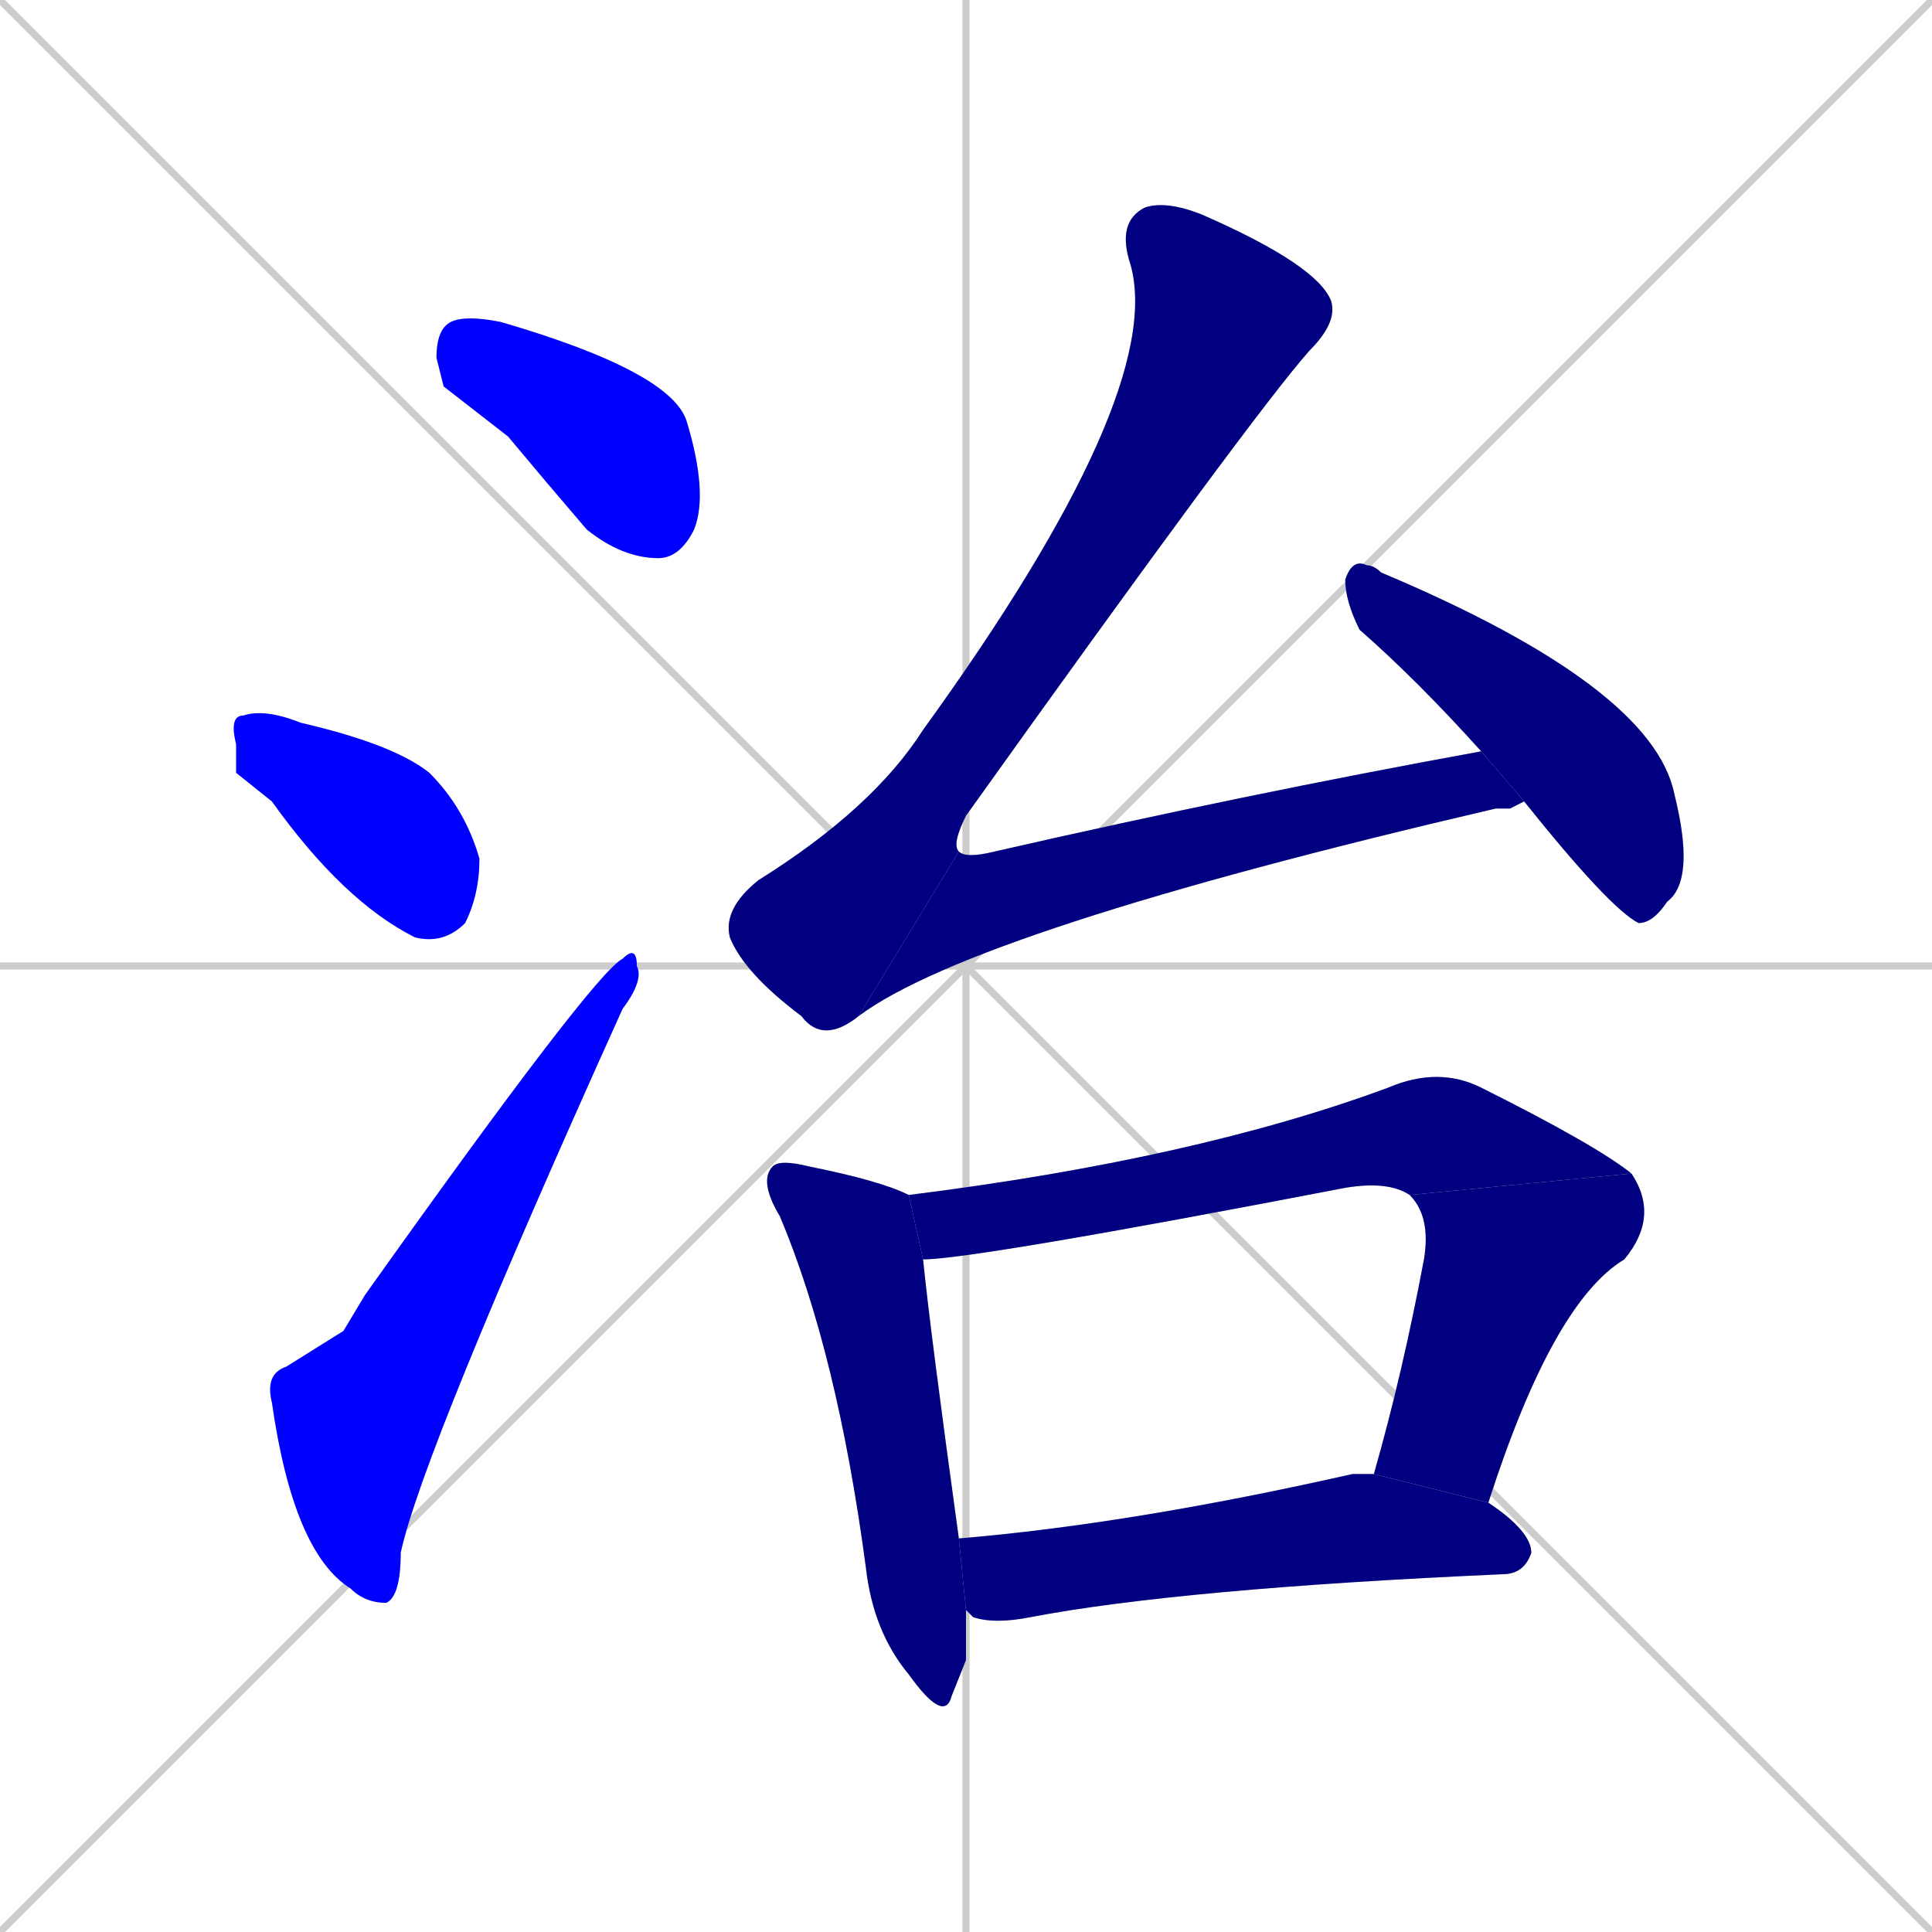 <svg xmlns="http://www.w3.org/2000/svg" xmlns:xlink="http://www.w3.org/1999/xlink" width="270" height="270"><defs><clipPath id="clip-mask-1"><rect x="61" y="44" width="38" height="34"><animate attributeName="x" from="23" to="61" dur="0.141" begin="0; animate10.end + 1" id="animate1" fill="freeze"/></rect></clipPath><clipPath id="clip-mask-2"><rect x="32" y="99" width="35" height="33"><set attributeName="x" to="-3" begin="0; animate10.end + 1" /><animate attributeName="x" from="-3" to="32" dur="0.130" begin="animate1.end + 0.5" id="animate2" fill="freeze"/></rect></clipPath><clipPath id="clip-mask-3"><rect x="37" y="132" width="53" height="92"><set attributeName="y" to="224" begin="0; animate10.end + 1" /><animate attributeName="y" from="224" to="132" dur="0.341" begin="animate2.end + 0.5" id="animate3" fill="freeze"/></rect></clipPath><clipPath id="clip-mask-4"><rect x="101" y="28" width="86" height="118"><set attributeName="y" to="-90" begin="0; animate10.end + 1" /><animate attributeName="y" from="-90" to="28" dur="0.437" begin="animate3.end + 0.5" id="animate4" fill="freeze"/></rect></clipPath><clipPath id="clip-mask-5"><rect x="120" y="105" width="93" height="37"><set attributeName="x" to="27" begin="0; animate10.end + 1" /><animate attributeName="x" from="27" to="120" dur="0.344" begin="animate4.end" id="animate5" fill="freeze"/></rect></clipPath><clipPath id="clip-mask-6"><rect x="188" y="78" width="49" height="51"><set attributeName="y" to="27" begin="0; animate10.end + 1" /><animate attributeName="y" from="27" to="78" dur="0.189" begin="animate5.end + 0.5" id="animate6" fill="freeze"/></rect></clipPath><clipPath id="clip-mask-7"><rect x="106" y="162" width="29" height="79"><set attributeName="y" to="83" begin="0; animate10.end + 1" /><animate attributeName="y" from="83" to="162" dur="0.293" begin="animate6.end + 0.5" id="animate7" fill="freeze"/></rect></clipPath><clipPath id="clip-mask-8"><rect x="127" y="149" width="101" height="27"><set attributeName="x" to="26" begin="0; animate10.end + 1" /><animate attributeName="x" from="26" to="127" dur="0.374" begin="animate7.end + 0.5" id="animate8" fill="freeze"/></rect></clipPath><clipPath id="clip-mask-9"><rect x="192" y="164" width="40" height="46"><set attributeName="y" to="118" begin="0; animate10.end + 1" /><animate attributeName="y" from="118" to="164" dur="0.170" begin="animate8.end" id="animate9" fill="freeze"/></rect></clipPath><clipPath id="clip-mask-10"><rect x="134" y="206" width="80" height="21"><set attributeName="x" to="54" begin="0; animate10.end + 1" /><animate attributeName="x" from="54" to="134" dur="0.296" begin="animate9.end + 0.5" id="animate10" fill="freeze"/></rect></clipPath></defs><path d="M 0 0 L 270 270 M 270 0 L 0 270 M 135 0 L 135 270 M 0 135 L 270 135" stroke="#CCCCCC" /><path d="M 62 54 L 61 50 Q 61 46 63 45 Q 65 44 70 45 Q 94 52 96 59 Q 99 69 97 74 Q 95 78 92 78 Q 87 78 82 74 Q 76 67 71 61" fill="#CCCCCC"/><path d="M 33 108 L 33 104 Q 32 100 34 100 Q 37 99 42 101 Q 55 104 60 108 Q 65 113 67 120 Q 67 125 65 129 Q 62 132 58 131 Q 48 126 38 112" fill="#CCCCCC"/><path d="M 48 186 L 51 181 Q 83 136 87 134 Q 89 132 89 135 Q 90 137 87 141 Q 59 203 56 217 Q 56 223 54 224 Q 51 224 49 222 Q 41 217 38 196 Q 37 192 40 191" fill="#CCCCCC"/><path d="M 120 142 Q 115 146 112 142 Q 104 136 102 131 Q 101 127 106 123 Q 122 113 129 102 Q 163 55 158 37 Q 156 31 160 29 Q 163 28 168 30 Q 184 37 186 42 Q 187 45 183 49 Q 175 58 135 114 Q 133 118 134 119" fill="#CCCCCC"/><path d="M 211 113 L 209 113 Q 136 130 120 142 L 134 119 Q 135 120 139 119 Q 174 111 207 105 L 213 112" fill="#CCCCCC"/><path d="M 207 105 Q 198 95 190 88 Q 188 84 188 81 Q 189 78 191 79 Q 192 79 193 80 Q 231 96 234 111 Q 237 123 233 126 Q 231 129 229 129 Q 225 127 213 112" fill="#CCCCCC"/><path d="M 135 232 L 133 237 Q 132 241 127 234 Q 122 228 121 219 Q 117 189 109 170 Q 106 165 108 163 Q 109 162 113 163 Q 123 165 127 167 L 129 176 Q 130 186 134 215 L 135 225" fill="#CCCCCC"/><path d="M 197 167 Q 194 165 188 166 Q 136 176 129 176 L 127 167 Q 167 162 194 152 Q 201 149 207 152 Q 223 160 228 164" fill="#CCCCCC"/><path d="M 192 206 Q 196 192 199 176 Q 200 170 197 167 L 228 164 Q 232 170 227 176 Q 217 182 208 210" fill="#CCCCCC"/><path d="M 134 215 Q 158 213 189 206 Q 191 206 192 206 L 208 210 Q 214 214 214 217 Q 213 220 210 220 Q 165 222 144 226 Q 139 227 136 226 Q 135 225 135 225" fill="#CCCCCC"/><path d="M 62 54 L 61 50 Q 61 46 63 45 Q 65 44 70 45 Q 94 52 96 59 Q 99 69 97 74 Q 95 78 92 78 Q 87 78 82 74 Q 76 67 71 61" fill="#0000ff" clip-path="url(#clip-mask-1)" /><path d="M 33 108 L 33 104 Q 32 100 34 100 Q 37 99 42 101 Q 55 104 60 108 Q 65 113 67 120 Q 67 125 65 129 Q 62 132 58 131 Q 48 126 38 112" fill="#0000ff" clip-path="url(#clip-mask-2)" /><path d="M 48 186 L 51 181 Q 83 136 87 134 Q 89 132 89 135 Q 90 137 87 141 Q 59 203 56 217 Q 56 223 54 224 Q 51 224 49 222 Q 41 217 38 196 Q 37 192 40 191" fill="#0000ff" clip-path="url(#clip-mask-3)" /><path d="M 120 142 Q 115 146 112 142 Q 104 136 102 131 Q 101 127 106 123 Q 122 113 129 102 Q 163 55 158 37 Q 156 31 160 29 Q 163 28 168 30 Q 184 37 186 42 Q 187 45 183 49 Q 175 58 135 114 Q 133 118 134 119" fill="#000080" clip-path="url(#clip-mask-4)" /><path d="M 211 113 L 209 113 Q 136 130 120 142 L 134 119 Q 135 120 139 119 Q 174 111 207 105 L 213 112" fill="#000080" clip-path="url(#clip-mask-5)" /><path d="M 207 105 Q 198 95 190 88 Q 188 84 188 81 Q 189 78 191 79 Q 192 79 193 80 Q 231 96 234 111 Q 237 123 233 126 Q 231 129 229 129 Q 225 127 213 112" fill="#000080" clip-path="url(#clip-mask-6)" /><path d="M 135 232 L 133 237 Q 132 241 127 234 Q 122 228 121 219 Q 117 189 109 170 Q 106 165 108 163 Q 109 162 113 163 Q 123 165 127 167 L 129 176 Q 130 186 134 215 L 135 225" fill="#000080" clip-path="url(#clip-mask-7)" /><path d="M 197 167 Q 194 165 188 166 Q 136 176 129 176 L 127 167 Q 167 162 194 152 Q 201 149 207 152 Q 223 160 228 164" fill="#000080" clip-path="url(#clip-mask-8)" /><path d="M 192 206 Q 196 192 199 176 Q 200 170 197 167 L 228 164 Q 232 170 227 176 Q 217 182 208 210" fill="#000080" clip-path="url(#clip-mask-9)" /><path d="M 134 215 Q 158 213 189 206 Q 191 206 192 206 L 208 210 Q 214 214 214 217 Q 213 220 210 220 Q 165 222 144 226 Q 139 227 136 226 Q 135 225 135 225" fill="#000080" clip-path="url(#clip-mask-10)" /></svg>